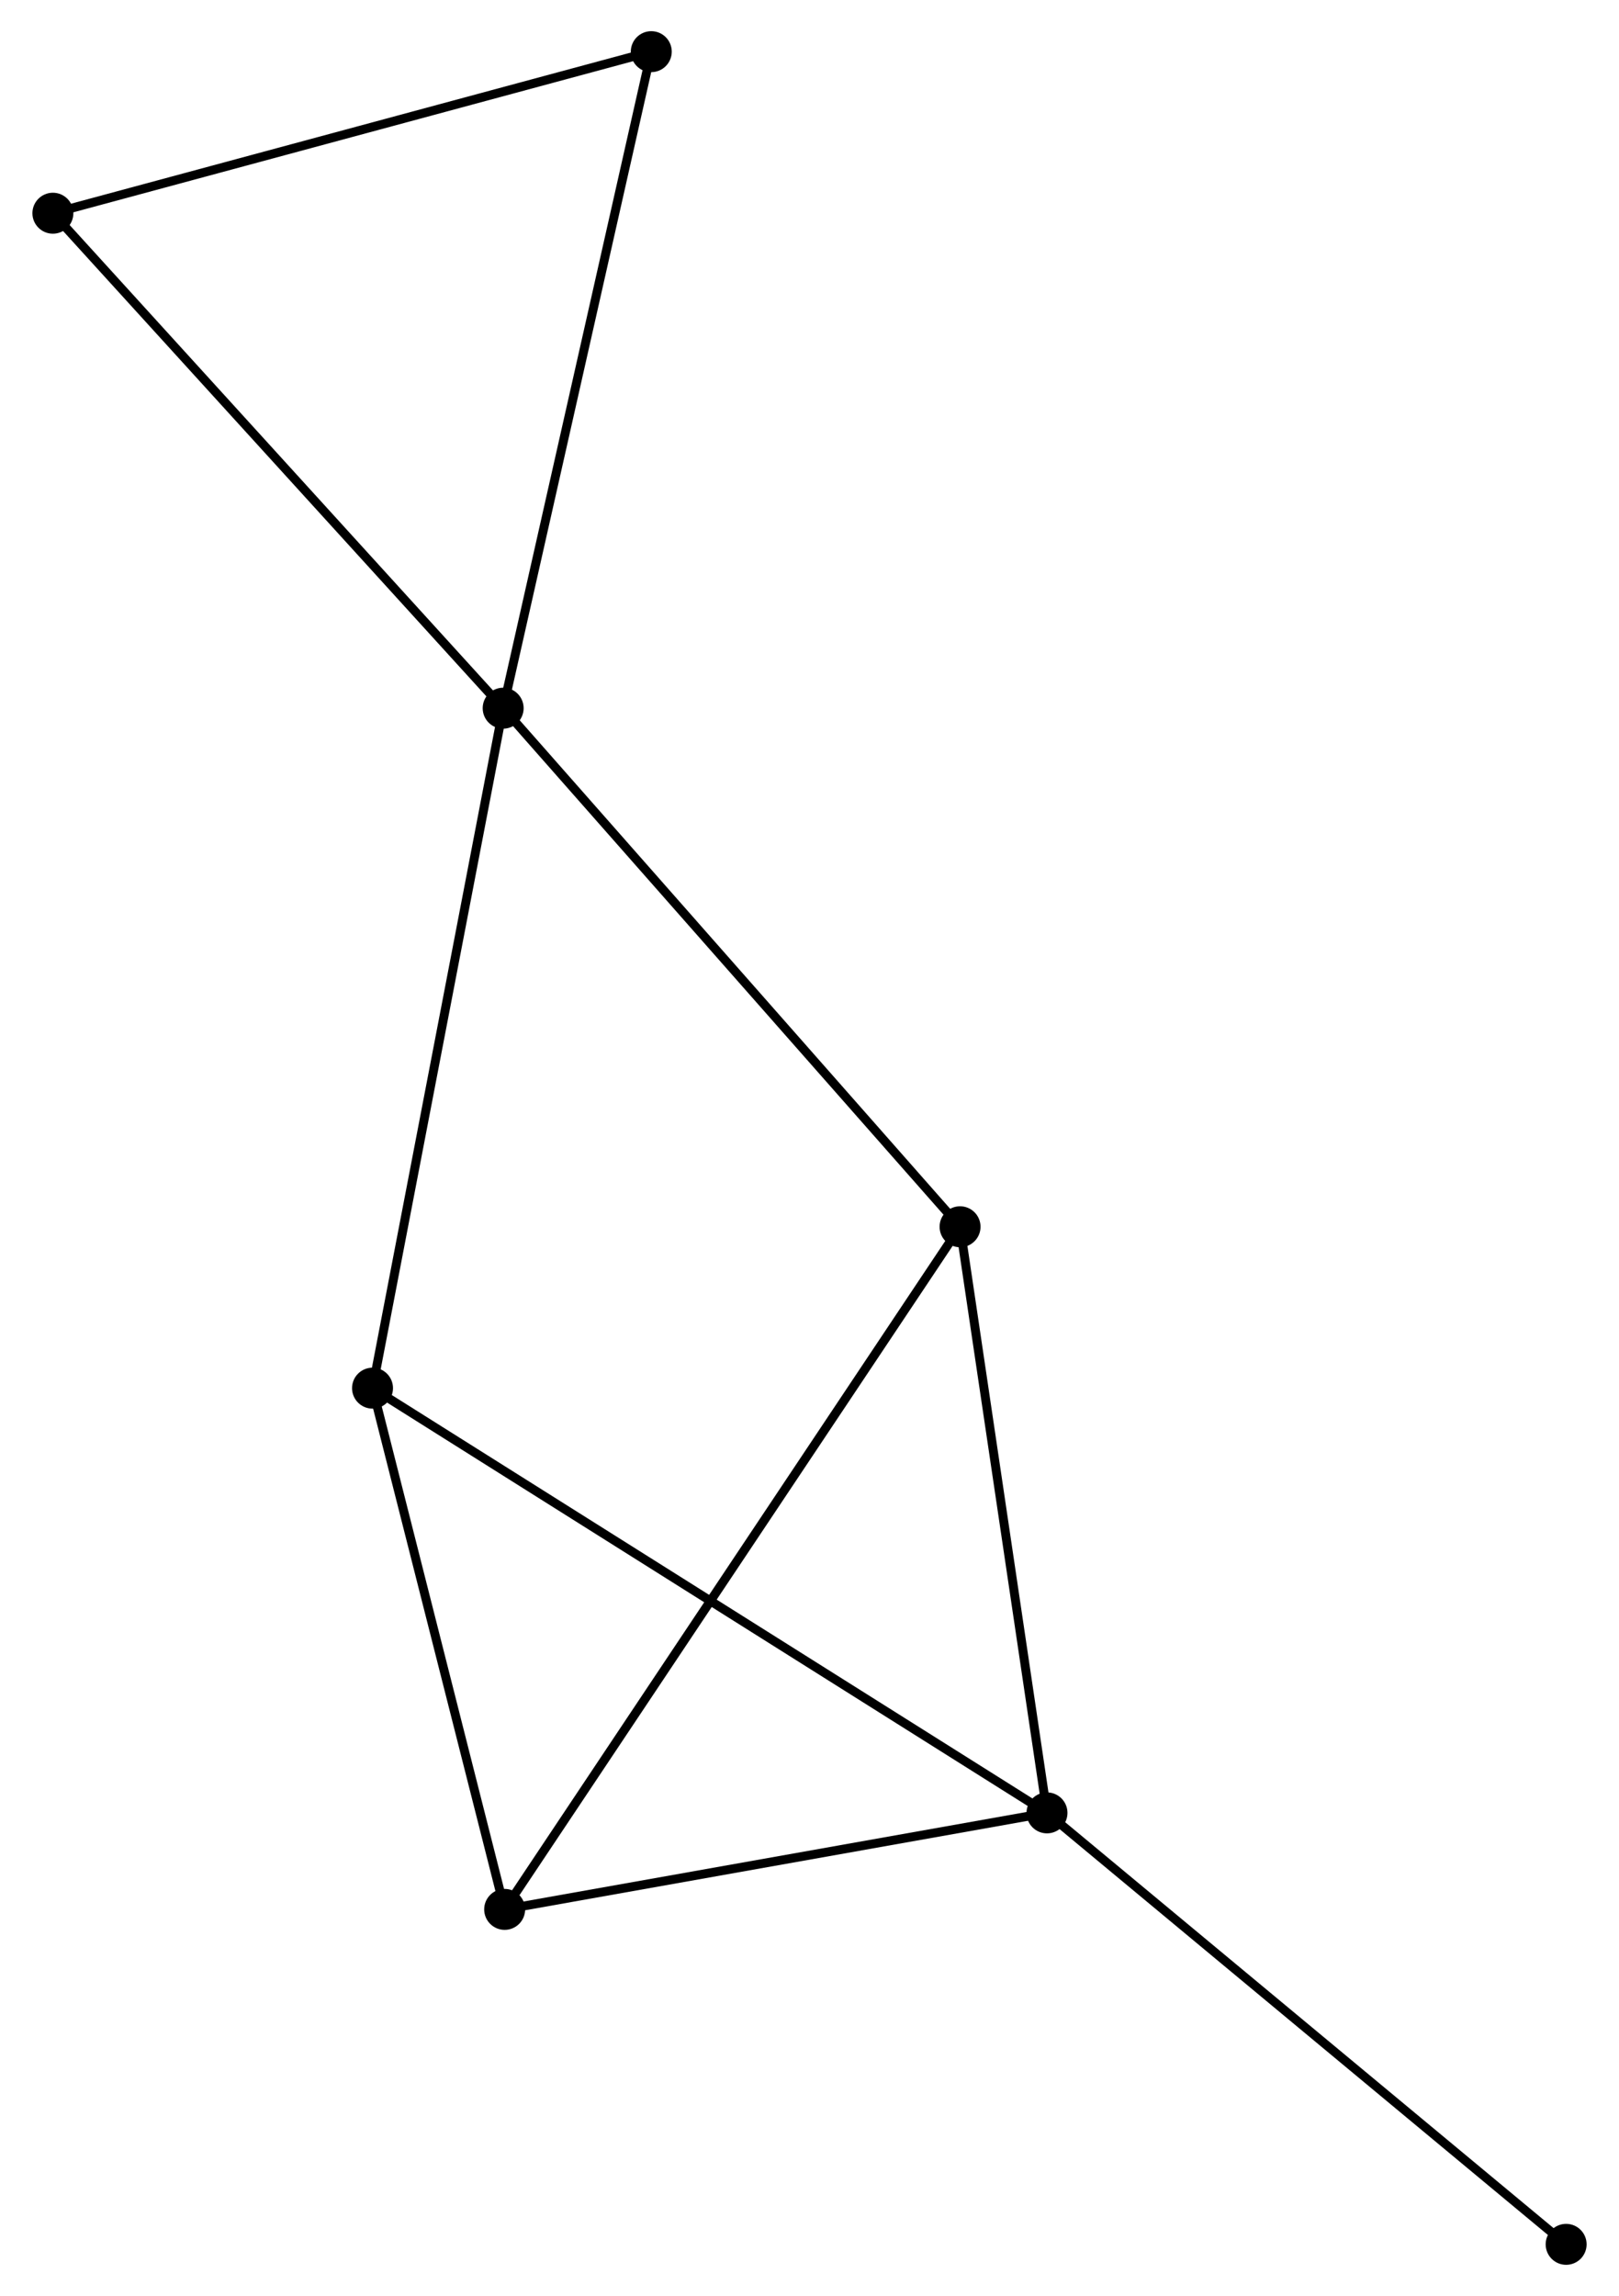 <?xml version="1.0" encoding="UTF-8" standalone="no"?>
<!DOCTYPE svg PUBLIC "-//W3C//DTD SVG 1.1//EN"
 "http://www.w3.org/Graphics/SVG/1.1/DTD/svg11.dtd">
<!-- Generated by graphviz version 2.36.0 (20140111.2315)
 -->
<!-- Title: %3 Pages: 1 -->
<svg width="182pt" height="258pt"
 viewBox="0.00 0.00 181.57 257.79" xmlns="http://www.w3.org/2000/svg" xmlns:xlink="http://www.w3.org/1999/xlink">
<g id="graph0" class="graph" transform="scale(1 1) rotate(0) translate(4 253.793)">
<title>%3</title>
<!-- 0 -->
<g id="node1" class="node"><title>0</title>
<ellipse fill="black" stroke="black" cx="52.376" cy="-174.278" rx="1.8" ry="1.8"/>
</g>
<!-- 3 -->
<g id="node2" class="node"><title>3</title>
<ellipse fill="black" stroke="black" cx="103.696" cy="-116.053" rx="1.8" ry="1.8"/>
</g>
<!-- 0&#45;&#45;3 -->
<g id="edge1" class="edge"><title>0&#45;&#45;3</title>
<path fill="none" stroke="black" d="M53.644,-172.839C60.683,-164.853 94.886,-126.049 102.284,-117.656"/>
</g>
<!-- 4 -->
<g id="node3" class="node"><title>4</title>
<ellipse fill="black" stroke="black" cx="37.702" cy="-97.932" rx="1.8" ry="1.8"/>
</g>
<!-- 0&#45;&#45;4 -->
<g id="edge2" class="edge"><title>0&#45;&#45;4</title>
<path fill="none" stroke="black" d="M52.013,-172.391C49.983,-161.828 40.049,-110.143 38.053,-99.753"/>
</g>
<!-- 5 -->
<g id="node4" class="node"><title>5</title>
<ellipse fill="black" stroke="black" cx="1.8" cy="-229.853" rx="1.8" ry="1.8"/>
</g>
<!-- 0&#45;&#45;5 -->
<g id="edge3" class="edge"><title>0&#45;&#45;5</title>
<path fill="none" stroke="black" d="M51.125,-175.652C44.189,-183.274 10.482,-220.312 3.192,-228.323"/>
</g>
<!-- 6 -->
<g id="node5" class="node"><title>6</title>
<ellipse fill="black" stroke="black" cx="69.013" cy="-247.993" rx="1.8" ry="1.8"/>
</g>
<!-- 0&#45;&#45;6 -->
<g id="edge4" class="edge"><title>0&#45;&#45;6</title>
<path fill="none" stroke="black" d="M52.787,-176.1C55.089,-186.299 66.352,-236.203 68.616,-246.234"/>
</g>
<!-- 5&#45;&#45;6 -->
<g id="edge11" class="edge"><title>5&#45;&#45;6</title>
<path fill="none" stroke="black" d="M3.739,-230.376C13.554,-233.025 57.662,-244.929 67.194,-247.502"/>
</g>
<!-- 1 -->
<g id="node6" class="node"><title>1</title>
<ellipse fill="black" stroke="black" cx="113.461" cy="-50.244" rx="1.8" ry="1.8"/>
</g>
<!-- 1&#45;&#45;3 -->
<g id="edge6" class="edge"><title>1&#45;&#45;3</title>
<path fill="none" stroke="black" d="M113.18,-52.143C111.754,-61.752 105.345,-104.94 103.961,-114.272"/>
</g>
<!-- 1&#45;&#45;4 -->
<g id="edge7" class="edge"><title>1&#45;&#45;4</title>
<path fill="none" stroke="black" d="M111.879,-51.24C102.02,-57.446 49.11,-90.751 39.276,-96.941"/>
</g>
<!-- 2 -->
<g id="node7" class="node"><title>2</title>
<ellipse fill="black" stroke="black" cx="52.544" cy="-39.408" rx="1.8" ry="1.8"/>
</g>
<!-- 1&#45;&#45;2 -->
<g id="edge5" class="edge"><title>1&#45;&#45;2</title>
<path fill="none" stroke="black" d="M111.434,-49.883C102.186,-48.238 64.034,-41.452 54.641,-39.781"/>
</g>
<!-- 7 -->
<g id="node8" class="node"><title>7</title>
<ellipse fill="black" stroke="black" cx="171.773" cy="-1.8" rx="1.8" ry="1.8"/>
</g>
<!-- 1&#45;&#45;7 -->
<g id="edge8" class="edge"><title>1&#45;&#45;7</title>
<path fill="none" stroke="black" d="M114.903,-49.047C122.9,-42.403 161.762,-10.117 170.168,-3.134"/>
</g>
<!-- 2&#45;&#45;3 -->
<g id="edge9" class="edge"><title>2&#45;&#45;3</title>
<path fill="none" stroke="black" d="M53.613,-41.008C60.27,-50.983 95.994,-104.512 102.634,-114.461"/>
</g>
<!-- 2&#45;&#45;4 -->
<g id="edge10" class="edge"><title>2&#45;&#45;4</title>
<path fill="none" stroke="black" d="M52.05,-41.355C49.797,-50.24 40.502,-86.893 38.213,-95.917"/>
</g>
</g>
</svg>

